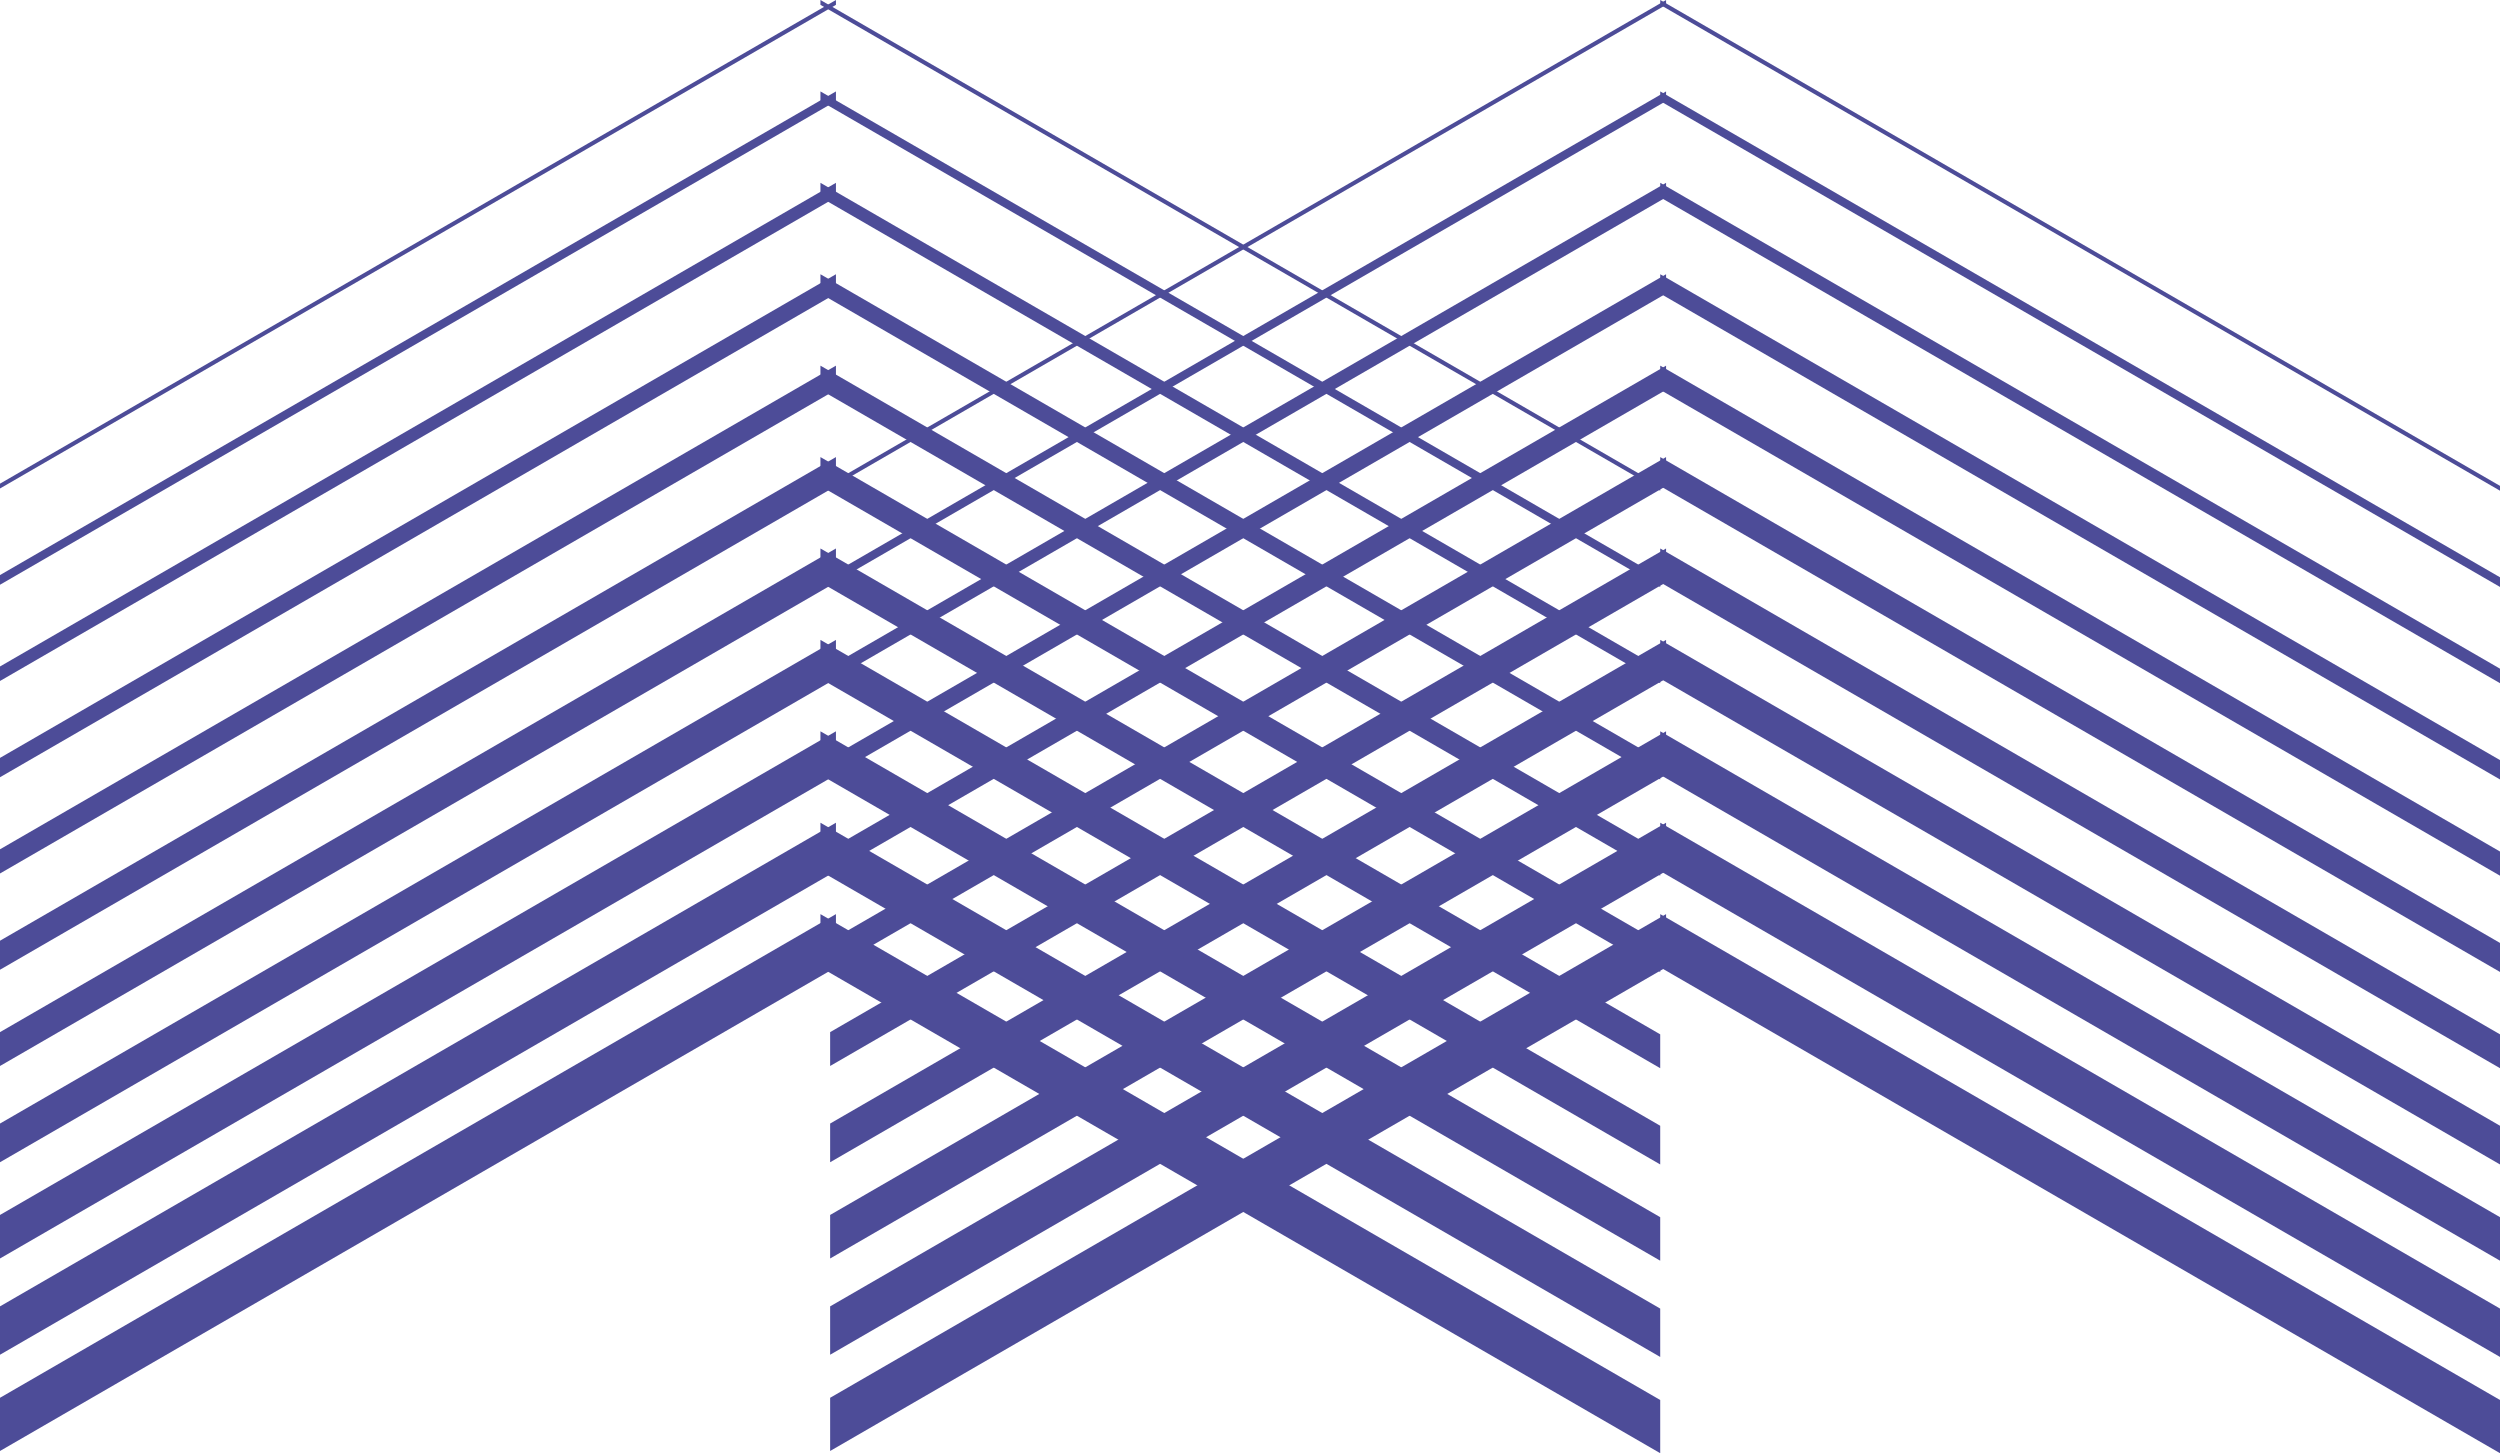 <svg width="203" height="118" viewBox="0 0 203 118" fill="none" xmlns="http://www.w3.org/2000/svg">
<path d="M134.809 39.846L66.62 0.393V0L134.809 39.453V39.846Z" fill="#4D4C98"/>
<path d="M134.809 47.661L66.62 8.208V7.423L134.809 46.876V47.661Z" fill="#4D4C98"/>
<path d="M66.62 16.023L134.809 55.476V54.298L66.62 14.845V16.023Z" fill="#4D4C98"/>
<path d="M134.809 63.292L66.62 23.839V22.268L134.809 61.721V63.292Z" fill="#4D4C98"/>
<path d="M66.62 31.654L134.809 71.107V69.144L66.62 29.691V31.654Z" fill="#4D4C98"/>
<path d="M134.809 78.923L66.62 39.47V37.114L134.809 76.567V78.923Z" fill="#4D4C98"/>
<path d="M66.62 47.285L134.809 86.738V83.989L66.62 44.536V47.285Z" fill="#4D4C98"/>
<path d="M134.809 94.554L66.62 55.101V51.959L134.809 91.412V94.554Z" fill="#4D4C98"/>
<path d="M66.62 62.916L134.809 102.369V98.835L66.62 59.382V62.916Z" fill="#4D4C98"/>
<path d="M134.809 110.185L66.62 70.732V66.805L134.809 106.257V110.185Z" fill="#4D4C98"/>
<path d="M66.62 78.547L134.809 118V113.68L66.62 74.227V78.547Z" fill="#4D4C98"/>
<path d="M203 39.846L134.811 0.393V0L203 39.453V39.846Z" fill="#4D4C98"/>
<path d="M203 47.661L134.811 8.208V7.423L203 46.876V47.661Z" fill="#4D4C98"/>
<path d="M134.811 16.023L203 55.476V54.298L134.811 14.845V16.023Z" fill="#4D4C98"/>
<path d="M203 63.292L134.811 23.839V22.268L203 61.721V63.292Z" fill="#4D4C98"/>
<path d="M134.811 31.654L203 71.107V69.144L134.811 29.691V31.654Z" fill="#4D4C98"/>
<path d="M203 78.923L134.811 39.47V37.114L203 76.567V78.923Z" fill="#4D4C98"/>
<path d="M134.811 47.285L203 86.738V83.989L134.811 44.536V47.285Z" fill="#4D4C98"/>
<path d="M203 94.554L134.811 55.101V51.959L203 91.412V94.554Z" fill="#4D4C98"/>
<path d="M134.811 62.916L203 102.369V98.835L134.811 59.382V62.916Z" fill="#4D4C98"/>
<path d="M203 110.185L134.811 70.732V66.805L203 106.257V110.185Z" fill="#4D4C98"/>
<path d="M134.811 78.547L203 118V113.68L134.811 74.227V78.547Z" fill="#4D4C98"/>
<path d="M135.285 0.393L67.407 39.665V39.273L135.285 0V0.393Z" fill="#4D4C98"/>
<path d="M135.285 8.208L67.407 47.481V46.695L135.285 7.423V8.208Z" fill="#4D4C98"/>
<path d="M67.407 55.296L135.285 16.023V14.845L67.407 54.118V55.296Z" fill="#4D4C98"/>
<path d="M135.285 23.839L67.407 63.112V61.541L135.285 22.268V23.839Z" fill="#4D4C98"/>
<path d="M67.407 70.927L135.285 31.654V29.691L67.407 68.963V70.927Z" fill="#4D4C98"/>
<path d="M135.285 39.47L67.407 78.743V76.386L135.285 37.114V39.47Z" fill="#4D4C98"/>
<path d="M67.407 86.558L135.285 47.285V44.536L67.407 83.809V86.558Z" fill="#4D4C98"/>
<path d="M135.285 55.101L67.407 94.374V91.232L135.285 51.959V55.101Z" fill="#4D4C98"/>
<path d="M67.407 102.189L135.285 62.916V59.382L67.407 98.654V102.189Z" fill="#4D4C98"/>
<path d="M135.285 70.732L67.407 110.004V106.077L135.285 66.805V70.732Z" fill="#4D4C98"/>
<path d="M67.407 117.82L135.285 78.547V74.227L67.407 113.5V117.82Z" fill="#4D4C98"/>
<path d="M67.878 0.393L8.64047e-09 39.665L0 39.273L67.878 0V0.393Z" fill="#4D4C98"/>
<path d="M67.878 8.208L1.80452e-07 47.481L1.63182e-07 46.695L67.878 7.423V8.208Z" fill="#4D4C98"/>
<path d="M3.52261e-07 55.296L67.878 16.023V14.845L3.2636e-07 54.118L3.52261e-07 55.296Z" fill="#4D4C98"/>
<path d="M67.878 23.839L5.24072e-07 63.112L4.89538e-07 61.541L67.878 22.268V23.839Z" fill="#4D4C98"/>
<path d="M6.95884e-07 70.927L67.878 31.654V29.691L6.52716e-07 68.963L6.95884e-07 70.927Z" fill="#4D4C98"/>
<path d="M67.878 39.47L8.67704e-07 78.743L8.15903e-07 76.386L67.878 37.114V39.47Z" fill="#4D4C98"/>
<path d="M1.03952e-06 86.558L67.878 47.285V44.536L9.79084e-07 83.809L1.03952e-06 86.558Z" fill="#4D4C98"/>
<path d="M67.878 55.101L1.21133e-06 94.374L1.14226e-06 91.232L67.878 51.959V55.101Z" fill="#4D4C98"/>
<path d="M1.38314e-06 102.189L67.878 62.916V59.382L1.30544e-06 98.654L1.38314e-06 102.189Z" fill="#4D4C98"/>
<path d="M67.878 70.732L1.55495e-06 110.004L1.46862e-06 106.077L67.878 66.805V70.732Z" fill="#4D4C98"/>
<path d="M1.72676e-06 117.82L67.878 78.547V74.227L1.63179e-06 113.5L1.72676e-06 117.82Z" fill="#4D4C98"/>
</svg>
